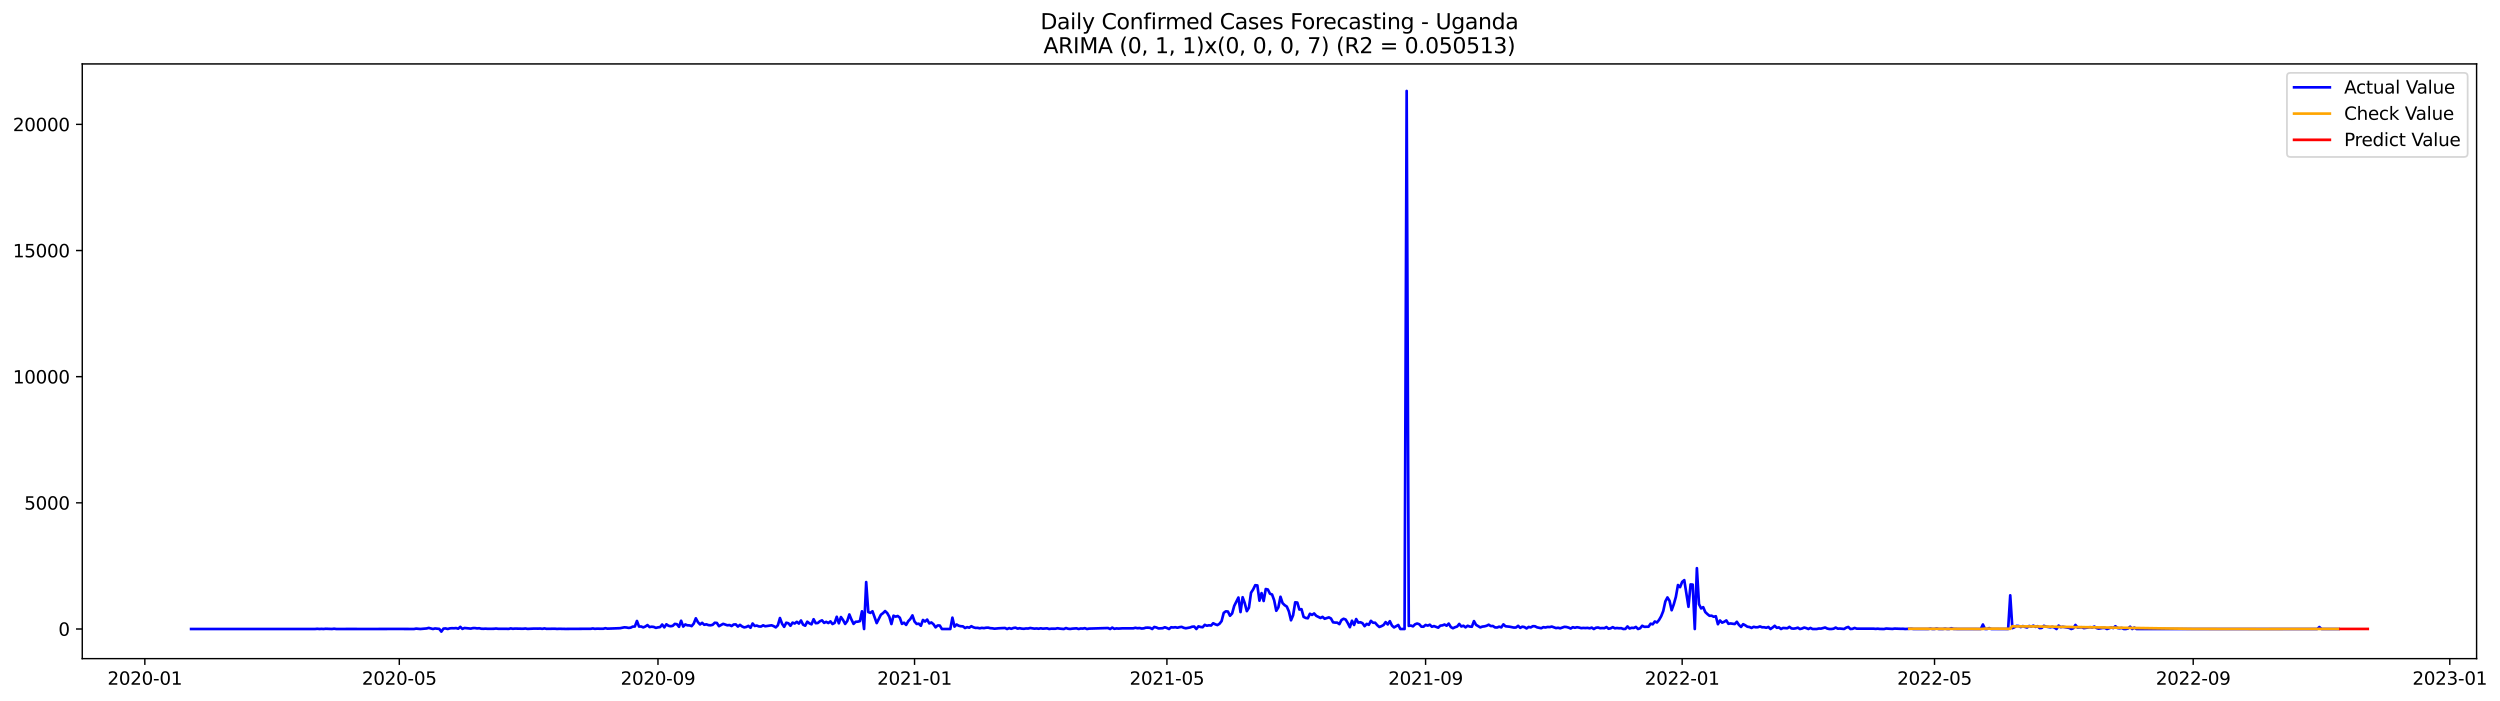 <?xml version="1.0" encoding="utf-8" standalone="no"?>
<!DOCTYPE svg PUBLIC "-//W3C//DTD SVG 1.1//EN"
  "http://www.w3.org/Graphics/SVG/1.1/DTD/svg11.dtd">
<svg xmlns:xlink="http://www.w3.org/1999/xlink" width="1398.306pt" height="392.274pt" viewBox="0 0 1398.306 392.274" xmlns="http://www.w3.org/2000/svg" version="1.1">
 <defs>
  <style type="text/css">*{stroke-linejoin: round; stroke-linecap: butt}</style>
 </defs>
 <g id="figure_1">
  <g id="patch_1">
   <path d="M 0 392.274 
L 1398.306 392.274 
L 1398.306 0 
L 0 0 
z
" style="fill: #ffffff"/>
  </g>
  <g id="axes_1">
   <g id="patch_2">
    <path d="M 46.013 368.396 
L 1385.213 368.396 
L 1385.213 35.755 
L 46.013 35.755 
z
" style="fill: #ffffff"/>
   </g>
   <g id="matplotlib.axis_1">
    <g id="xtick_1">
     <g id="line2d_1">
      <defs>
       <path id="m4657fed500" d="M 0 0 
L 0 3.5 
" style="stroke: #000000; stroke-width: 0.8"/>
      </defs>
      <g>
       <use xlink:href="#m4657fed500" x="81.007" y="368.396" style="stroke: #000000; stroke-width: 0.8"/>
      </g>
     </g>
     <g id="text_1">
      <!-- 2020-01 -->
      <g transform="translate(60.116 382.994)scale(0.1 -0.1)">
       <defs>
        <path id="DejaVuSans-32" d="M 1228 531 
L 3431 531 
L 3431 0 
L 469 0 
L 469 531 
Q 828 903 1448 1529 
Q 2069 2156 2228 2338 
Q 2531 2678 2651 2914 
Q 2772 3150 2772 3378 
Q 2772 3750 2511 3984 
Q 2250 4219 1831 4219 
Q 1534 4219 1204 4116 
Q 875 4013 500 3803 
L 500 4441 
Q 881 4594 1212 4672 
Q 1544 4750 1819 4750 
Q 2544 4750 2975 4387 
Q 3406 4025 3406 3419 
Q 3406 3131 3298 2873 
Q 3191 2616 2906 2266 
Q 2828 2175 2409 1742 
Q 1991 1309 1228 531 
z
" transform="scale(0.016)"/>
        <path id="DejaVuSans-30" d="M 2034 4250 
Q 1547 4250 1301 3770 
Q 1056 3291 1056 2328 
Q 1056 1369 1301 889 
Q 1547 409 2034 409 
Q 2525 409 2770 889 
Q 3016 1369 3016 2328 
Q 3016 3291 2770 3770 
Q 2525 4250 2034 4250 
z
M 2034 4750 
Q 2819 4750 3233 4129 
Q 3647 3509 3647 2328 
Q 3647 1150 3233 529 
Q 2819 -91 2034 -91 
Q 1250 -91 836 529 
Q 422 1150 422 2328 
Q 422 3509 836 4129 
Q 1250 4750 2034 4750 
z
" transform="scale(0.016)"/>
        <path id="DejaVuSans-2d" d="M 313 2009 
L 1997 2009 
L 1997 1497 
L 313 1497 
L 313 2009 
z
" transform="scale(0.016)"/>
        <path id="DejaVuSans-31" d="M 794 531 
L 1825 531 
L 1825 4091 
L 703 3866 
L 703 4441 
L 1819 4666 
L 2450 4666 
L 2450 531 
L 3481 531 
L 3481 0 
L 794 0 
L 794 531 
z
" transform="scale(0.016)"/>
       </defs>
       <use xlink:href="#DejaVuSans-32"/>
       <use xlink:href="#DejaVuSans-30" x="63.623"/>
       <use xlink:href="#DejaVuSans-32" x="127.246"/>
       <use xlink:href="#DejaVuSans-30" x="190.869"/>
       <use xlink:href="#DejaVuSans-2d" x="254.492"/>
       <use xlink:href="#DejaVuSans-30" x="290.576"/>
       <use xlink:href="#DejaVuSans-31" x="354.199"/>
      </g>
     </g>
    </g>
    <g id="xtick_2">
     <g id="line2d_2">
      <g>
       <use xlink:href="#m4657fed500" x="223.337" y="368.396" style="stroke: #000000; stroke-width: 0.8"/>
      </g>
     </g>
     <g id="text_2">
      <!-- 2020-05 -->
      <g transform="translate(202.446 382.994)scale(0.1 -0.1)">
       <defs>
        <path id="DejaVuSans-35" d="M 691 4666 
L 3169 4666 
L 3169 4134 
L 1269 4134 
L 1269 2991 
Q 1406 3038 1543 3061 
Q 1681 3084 1819 3084 
Q 2600 3084 3056 2656 
Q 3513 2228 3513 1497 
Q 3513 744 3044 326 
Q 2575 -91 1722 -91 
Q 1428 -91 1123 -41 
Q 819 9 494 109 
L 494 744 
Q 775 591 1075 516 
Q 1375 441 1709 441 
Q 2250 441 2565 725 
Q 2881 1009 2881 1497 
Q 2881 1984 2565 2268 
Q 2250 2553 1709 2553 
Q 1456 2553 1204 2497 
Q 953 2441 691 2322 
L 691 4666 
z
" transform="scale(0.016)"/>
       </defs>
       <use xlink:href="#DejaVuSans-32"/>
       <use xlink:href="#DejaVuSans-30" x="63.623"/>
       <use xlink:href="#DejaVuSans-32" x="127.246"/>
       <use xlink:href="#DejaVuSans-30" x="190.869"/>
       <use xlink:href="#DejaVuSans-2d" x="254.492"/>
       <use xlink:href="#DejaVuSans-30" x="290.576"/>
       <use xlink:href="#DejaVuSans-35" x="354.199"/>
      </g>
     </g>
    </g>
    <g id="xtick_3">
     <g id="line2d_3">
      <g>
       <use xlink:href="#m4657fed500" x="368.02" y="368.396" style="stroke: #000000; stroke-width: 0.8"/>
      </g>
     </g>
     <g id="text_3">
      <!-- 2020-09 -->
      <g transform="translate(347.129 382.994)scale(0.1 -0.1)">
       <defs>
        <path id="DejaVuSans-39" d="M 703 97 
L 703 672 
Q 941 559 1184 500 
Q 1428 441 1663 441 
Q 2288 441 2617 861 
Q 2947 1281 2994 2138 
Q 2813 1869 2534 1725 
Q 2256 1581 1919 1581 
Q 1219 1581 811 2004 
Q 403 2428 403 3163 
Q 403 3881 828 4315 
Q 1253 4750 1959 4750 
Q 2769 4750 3195 4129 
Q 3622 3509 3622 2328 
Q 3622 1225 3098 567 
Q 2575 -91 1691 -91 
Q 1453 -91 1209 -44 
Q 966 3 703 97 
z
M 1959 2075 
Q 2384 2075 2632 2365 
Q 2881 2656 2881 3163 
Q 2881 3666 2632 3958 
Q 2384 4250 1959 4250 
Q 1534 4250 1286 3958 
Q 1038 3666 1038 3163 
Q 1038 2656 1286 2365 
Q 1534 2075 1959 2075 
z
" transform="scale(0.016)"/>
       </defs>
       <use xlink:href="#DejaVuSans-32"/>
       <use xlink:href="#DejaVuSans-30" x="63.623"/>
       <use xlink:href="#DejaVuSans-32" x="127.246"/>
       <use xlink:href="#DejaVuSans-30" x="190.869"/>
       <use xlink:href="#DejaVuSans-2d" x="254.492"/>
       <use xlink:href="#DejaVuSans-30" x="290.576"/>
       <use xlink:href="#DejaVuSans-39" x="354.199"/>
      </g>
     </g>
    </g>
    <g id="xtick_4">
     <g id="line2d_4">
      <g>
       <use xlink:href="#m4657fed500" x="511.527" y="368.396" style="stroke: #000000; stroke-width: 0.8"/>
      </g>
     </g>
     <g id="text_4">
      <!-- 2021-01 -->
      <g transform="translate(490.636 382.994)scale(0.1 -0.1)">
       <use xlink:href="#DejaVuSans-32"/>
       <use xlink:href="#DejaVuSans-30" x="63.623"/>
       <use xlink:href="#DejaVuSans-32" x="127.246"/>
       <use xlink:href="#DejaVuSans-31" x="190.869"/>
       <use xlink:href="#DejaVuSans-2d" x="254.492"/>
       <use xlink:href="#DejaVuSans-30" x="290.576"/>
       <use xlink:href="#DejaVuSans-31" x="354.199"/>
      </g>
     </g>
    </g>
    <g id="xtick_5">
     <g id="line2d_5">
      <g>
       <use xlink:href="#m4657fed500" x="652.681" y="368.396" style="stroke: #000000; stroke-width: 0.8"/>
      </g>
     </g>
     <g id="text_5">
      <!-- 2021-05 -->
      <g transform="translate(631.79 382.994)scale(0.1 -0.1)">
       <use xlink:href="#DejaVuSans-32"/>
       <use xlink:href="#DejaVuSans-30" x="63.623"/>
       <use xlink:href="#DejaVuSans-32" x="127.246"/>
       <use xlink:href="#DejaVuSans-31" x="190.869"/>
       <use xlink:href="#DejaVuSans-2d" x="254.492"/>
       <use xlink:href="#DejaVuSans-30" x="290.576"/>
       <use xlink:href="#DejaVuSans-35" x="354.199"/>
      </g>
     </g>
    </g>
    <g id="xtick_6">
     <g id="line2d_6">
      <g>
       <use xlink:href="#m4657fed500" x="797.364" y="368.396" style="stroke: #000000; stroke-width: 0.8"/>
      </g>
     </g>
     <g id="text_6">
      <!-- 2021-09 -->
      <g transform="translate(776.473 382.994)scale(0.1 -0.1)">
       <use xlink:href="#DejaVuSans-32"/>
       <use xlink:href="#DejaVuSans-30" x="63.623"/>
       <use xlink:href="#DejaVuSans-32" x="127.246"/>
       <use xlink:href="#DejaVuSans-31" x="190.869"/>
       <use xlink:href="#DejaVuSans-2d" x="254.492"/>
       <use xlink:href="#DejaVuSans-30" x="290.576"/>
       <use xlink:href="#DejaVuSans-39" x="354.199"/>
      </g>
     </g>
    </g>
    <g id="xtick_7">
     <g id="line2d_7">
      <g>
       <use xlink:href="#m4657fed500" x="940.871" y="368.396" style="stroke: #000000; stroke-width: 0.8"/>
      </g>
     </g>
     <g id="text_7">
      <!-- 2022-01 -->
      <g transform="translate(919.98 382.994)scale(0.1 -0.1)">
       <use xlink:href="#DejaVuSans-32"/>
       <use xlink:href="#DejaVuSans-30" x="63.623"/>
       <use xlink:href="#DejaVuSans-32" x="127.246"/>
       <use xlink:href="#DejaVuSans-32" x="190.869"/>
       <use xlink:href="#DejaVuSans-2d" x="254.492"/>
       <use xlink:href="#DejaVuSans-30" x="290.576"/>
       <use xlink:href="#DejaVuSans-31" x="354.199"/>
      </g>
     </g>
    </g>
    <g id="xtick_8">
     <g id="line2d_8">
      <g>
       <use xlink:href="#m4657fed500" x="1082.025" y="368.396" style="stroke: #000000; stroke-width: 0.8"/>
      </g>
     </g>
     <g id="text_8">
      <!-- 2022-05 -->
      <g transform="translate(1061.134 382.994)scale(0.1 -0.1)">
       <use xlink:href="#DejaVuSans-32"/>
       <use xlink:href="#DejaVuSans-30" x="63.623"/>
       <use xlink:href="#DejaVuSans-32" x="127.246"/>
       <use xlink:href="#DejaVuSans-32" x="190.869"/>
       <use xlink:href="#DejaVuSans-2d" x="254.492"/>
       <use xlink:href="#DejaVuSans-30" x="290.576"/>
       <use xlink:href="#DejaVuSans-35" x="354.199"/>
      </g>
     </g>
    </g>
    <g id="xtick_9">
     <g id="line2d_9">
      <g>
       <use xlink:href="#m4657fed500" x="1226.708" y="368.396" style="stroke: #000000; stroke-width: 0.8"/>
      </g>
     </g>
     <g id="text_9">
      <!-- 2022-09 -->
      <g transform="translate(1205.817 382.994)scale(0.1 -0.1)">
       <use xlink:href="#DejaVuSans-32"/>
       <use xlink:href="#DejaVuSans-30" x="63.623"/>
       <use xlink:href="#DejaVuSans-32" x="127.246"/>
       <use xlink:href="#DejaVuSans-32" x="190.869"/>
       <use xlink:href="#DejaVuSans-2d" x="254.492"/>
       <use xlink:href="#DejaVuSans-30" x="290.576"/>
       <use xlink:href="#DejaVuSans-39" x="354.199"/>
      </g>
     </g>
    </g>
    <g id="xtick_10">
     <g id="line2d_10">
      <g>
       <use xlink:href="#m4657fed500" x="1370.215" y="368.396" style="stroke: #000000; stroke-width: 0.8"/>
      </g>
     </g>
     <g id="text_10">
      <!-- 2023-01 -->
      <g transform="translate(1349.323 382.994)scale(0.1 -0.1)">
       <defs>
        <path id="DejaVuSans-33" d="M 2597 2516 
Q 3050 2419 3304 2112 
Q 3559 1806 3559 1356 
Q 3559 666 3084 287 
Q 2609 -91 1734 -91 
Q 1441 -91 1130 -33 
Q 819 25 488 141 
L 488 750 
Q 750 597 1062 519 
Q 1375 441 1716 441 
Q 2309 441 2620 675 
Q 2931 909 2931 1356 
Q 2931 1769 2642 2001 
Q 2353 2234 1838 2234 
L 1294 2234 
L 1294 2753 
L 1863 2753 
Q 2328 2753 2575 2939 
Q 2822 3125 2822 3475 
Q 2822 3834 2567 4026 
Q 2313 4219 1838 4219 
Q 1578 4219 1281 4162 
Q 984 4106 628 3988 
L 628 4550 
Q 988 4650 1302 4700 
Q 1616 4750 1894 4750 
Q 2613 4750 3031 4423 
Q 3450 4097 3450 3541 
Q 3450 3153 3228 2886 
Q 3006 2619 2597 2516 
z
" transform="scale(0.016)"/>
       </defs>
       <use xlink:href="#DejaVuSans-32"/>
       <use xlink:href="#DejaVuSans-30" x="63.623"/>
       <use xlink:href="#DejaVuSans-32" x="127.246"/>
       <use xlink:href="#DejaVuSans-33" x="190.869"/>
       <use xlink:href="#DejaVuSans-2d" x="254.492"/>
       <use xlink:href="#DejaVuSans-30" x="290.576"/>
       <use xlink:href="#DejaVuSans-31" x="354.199"/>
      </g>
     </g>
    </g>
   </g>
   <g id="matplotlib.axis_2">
    <g id="ytick_1">
     <g id="line2d_11">
      <defs>
       <path id="m444613876a" d="M 0 0 
L -3.5 0 
" style="stroke: #000000; stroke-width: 0.8"/>
      </defs>
      <g>
       <use xlink:href="#m444613876a" x="46.013" y="351.808" style="stroke: #000000; stroke-width: 0.8"/>
      </g>
     </g>
     <g id="text_11">
      <!-- 0 -->
      <g transform="translate(32.65 355.607)scale(0.1 -0.1)">
       <use xlink:href="#DejaVuSans-30"/>
      </g>
     </g>
    </g>
    <g id="ytick_2">
     <g id="line2d_12">
      <g>
       <use xlink:href="#m444613876a" x="46.013" y="281.246" style="stroke: #000000; stroke-width: 0.8"/>
      </g>
     </g>
     <g id="text_12">
      <!-- 5000 -->
      <g transform="translate(13.562 285.045)scale(0.1 -0.1)">
       <use xlink:href="#DejaVuSans-35"/>
       <use xlink:href="#DejaVuSans-30" x="63.623"/>
       <use xlink:href="#DejaVuSans-30" x="127.246"/>
       <use xlink:href="#DejaVuSans-30" x="190.869"/>
      </g>
     </g>
    </g>
    <g id="ytick_3">
     <g id="line2d_13">
      <g>
       <use xlink:href="#m444613876a" x="46.013" y="210.684" style="stroke: #000000; stroke-width: 0.8"/>
      </g>
     </g>
     <g id="text_13">
      <!-- 10000 -->
      <g transform="translate(7.2 214.483)scale(0.1 -0.1)">
       <use xlink:href="#DejaVuSans-31"/>
       <use xlink:href="#DejaVuSans-30" x="63.623"/>
       <use xlink:href="#DejaVuSans-30" x="127.246"/>
       <use xlink:href="#DejaVuSans-30" x="190.869"/>
       <use xlink:href="#DejaVuSans-30" x="254.492"/>
      </g>
     </g>
    </g>
    <g id="ytick_4">
     <g id="line2d_14">
      <g>
       <use xlink:href="#m444613876a" x="46.013" y="140.122" style="stroke: #000000; stroke-width: 0.8"/>
      </g>
     </g>
     <g id="text_14">
      <!-- 15000 -->
      <g transform="translate(7.2 143.921)scale(0.1 -0.1)">
       <use xlink:href="#DejaVuSans-31"/>
       <use xlink:href="#DejaVuSans-35" x="63.623"/>
       <use xlink:href="#DejaVuSans-30" x="127.246"/>
       <use xlink:href="#DejaVuSans-30" x="190.869"/>
       <use xlink:href="#DejaVuSans-30" x="254.492"/>
      </g>
     </g>
    </g>
    <g id="ytick_5">
     <g id="line2d_15">
      <g>
       <use xlink:href="#m444613876a" x="46.013" y="69.56" style="stroke: #000000; stroke-width: 0.8"/>
      </g>
     </g>
     <g id="text_15">
      <!-- 20000 -->
      <g transform="translate(7.2 73.36)scale(0.1 -0.1)">
       <use xlink:href="#DejaVuSans-32"/>
       <use xlink:href="#DejaVuSans-30" x="63.623"/>
       <use xlink:href="#DejaVuSans-30" x="127.246"/>
       <use xlink:href="#DejaVuSans-30" x="190.869"/>
       <use xlink:href="#DejaVuSans-30" x="254.492"/>
      </g>
     </g>
    </g>
   </g>
   <g id="line2d_16">
    <path d="M 106.885 351.808 
L 176.286 351.808 
L 177.462 351.695 
L 178.639 351.808 
L 179.815 351.737 
L 180.991 351.808 
L 182.167 351.681 
L 185.696 351.808 
L 186.873 351.653 
L 188.049 351.808 
L 196.283 351.794 
L 205.693 351.808 
L 215.103 351.794 
L 222.161 351.78 
L 231.571 351.808 
L 232.748 351.596 
L 235.1 351.808 
L 238.629 351.511 
L 239.805 351.201 
L 242.158 351.808 
L 243.334 351.511 
L 245.687 351.751 
L 246.863 353.276 
L 248.039 351.596 
L 249.216 351.483 
L 250.392 351.808 
L 251.568 351.469 
L 252.745 351.37 
L 253.921 351.413 
L 255.097 351.3 
L 256.273 351.638 
L 257.45 350.622 
L 258.626 351.751 
L 259.802 351.243 
L 263.331 351.596 
L 264.507 351.314 
L 265.684 351.3 
L 266.86 351.483 
L 268.036 351.384 
L 269.212 351.653 
L 270.389 351.695 
L 271.565 351.61 
L 272.741 351.709 
L 276.27 351.681 
L 277.446 351.54 
L 278.623 351.695 
L 283.328 351.709 
L 284.504 351.751 
L 285.68 351.483 
L 286.857 351.695 
L 288.033 351.582 
L 291.562 351.653 
L 292.738 351.653 
L 293.914 351.54 
L 295.091 351.751 
L 298.62 351.582 
L 300.972 351.61 
L 302.148 351.554 
L 303.325 351.723 
L 304.501 351.483 
L 305.677 351.723 
L 310.382 351.653 
L 311.559 351.765 
L 312.735 351.695 
L 316.264 351.765 
L 326.85 351.709 
L 330.379 351.709 
L 331.556 351.497 
L 332.732 351.723 
L 333.908 351.624 
L 336.261 351.667 
L 337.437 351.667 
L 338.613 351.37 
L 339.79 351.624 
L 346.847 351.356 
L 349.2 350.876 
L 350.376 350.961 
L 351.552 351.201 
L 352.729 351.06 
L 353.905 350.481 
L 355.081 350.425 
L 356.258 347.32 
L 357.434 350.439 
L 358.61 350.411 
L 359.786 350.905 
L 360.963 350.425 
L 362.139 349.62 
L 363.315 350.721 
L 364.492 350.524 
L 365.668 350.665 
L 366.844 351.187 
L 368.02 350.891 
L 369.197 350.749 
L 370.373 349.324 
L 371.549 350.891 
L 372.726 349.183 
L 373.902 350.001 
L 375.078 350.27 
L 376.254 350.058 
L 377.431 348.971 
L 378.607 349.126 
L 379.783 350.594 
L 380.96 347.207 
L 382.136 350.453 
L 383.312 349.282 
L 384.488 349.762 
L 385.665 349.79 
L 386.841 350.199 
L 388.017 348.788 
L 389.194 345.838 
L 390.37 347.997 
L 391.546 349.253 
L 392.722 348.364 
L 393.899 349.451 
L 395.075 349.197 
L 396.251 349.635 
L 397.428 349.747 
L 398.604 349.465 
L 399.78 348.322 
L 400.956 348.421 
L 402.133 350.227 
L 404.485 348.929 
L 406.838 349.747 
L 408.014 349.592 
L 409.19 350.157 
L 410.367 349.296 
L 411.543 349.239 
L 412.719 350.453 
L 413.896 349.507 
L 415.072 350.397 
L 416.248 350.919 
L 417.424 350.665 
L 418.601 350.058 
L 419.777 351.13 
L 420.953 348.745 
L 422.129 350.1 
L 423.306 349.903 
L 424.482 350.382 
L 425.658 350.439 
L 426.835 349.762 
L 428.011 350.284 
L 431.54 349.747 
L 432.716 350.199 
L 433.892 350.905 
L 435.069 349.747 
L 436.245 345.683 
L 437.421 348.858 
L 438.597 350.608 
L 439.774 348.308 
L 440.95 348.59 
L 442.126 350.001 
L 443.303 348.251 
L 444.479 348.745 
L 445.655 347.8 
L 446.831 348.788 
L 448.008 347.052 
L 449.184 349.395 
L 450.36 349.973 
L 451.537 347.729 
L 452.713 348.647 
L 453.889 349.197 
L 455.065 346.346 
L 456.242 348.548 
L 457.418 348.463 
L 458.594 347.489 
L 459.771 346.981 
L 460.947 348.379 
L 462.123 347.814 
L 463.299 348.477 
L 464.476 347.56 
L 465.652 349.028 
L 466.828 348.407 
L 468.005 344.977 
L 469.181 348.633 
L 470.357 345.133 
L 471.533 346.784 
L 472.71 348.971 
L 473.886 347.377 
L 475.062 343.679 
L 476.239 346.53 
L 477.415 348.943 
L 478.591 347.772 
L 479.767 347.715 
L 480.944 347.419 
L 482.12 341.915 
L 483.296 351.808 
L 484.473 325.573 
L 485.649 342.338 
L 486.825 342.79 
L 488.001 341.901 
L 490.354 348.506 
L 492.707 343.834 
L 493.883 342.945 
L 495.059 341.788 
L 496.235 342.903 
L 497.412 344.963 
L 498.588 349.028 
L 499.764 344.385 
L 500.941 344.907 
L 502.117 344.54 
L 503.293 345.514 
L 504.469 348.943 
L 505.646 348.308 
L 506.822 349.522 
L 507.998 347.461 
L 509.175 346.219 
L 510.351 344.201 
L 511.527 347.645 
L 512.703 348.971 
L 513.88 348.844 
L 515.056 350.001 
L 516.232 346.77 
L 517.409 347.645 
L 518.585 346.558 
L 519.761 348.675 
L 520.937 348.167 
L 522.114 349.155 
L 523.29 350.876 
L 524.466 349.832 
L 525.643 349.874 
L 526.819 351.808 
L 531.524 351.808 
L 532.7 345.471 
L 533.877 350.481 
L 535.053 349.296 
L 536.229 349.987 
L 537.405 350.27 
L 538.582 350.326 
L 539.758 351.257 
L 540.934 350.778 
L 542.111 351.06 
L 543.287 350.255 
L 544.463 350.876 
L 545.639 351.201 
L 546.816 351.159 
L 547.992 351.427 
L 549.168 351.173 
L 550.345 351.328 
L 551.521 351.102 
L 552.697 351.046 
L 553.873 351.356 
L 555.05 351.427 
L 556.226 351.638 
L 558.579 351.413 
L 562.107 351.243 
L 563.284 351.808 
L 564.46 351.3 
L 565.636 351.695 
L 566.812 351.257 
L 567.989 351.074 
L 569.165 351.61 
L 570.341 351.37 
L 571.518 351.61 
L 572.694 351.695 
L 573.87 351.497 
L 575.046 351.554 
L 576.223 351.257 
L 578.575 351.624 
L 579.752 351.497 
L 580.928 351.667 
L 582.104 351.413 
L 583.28 351.624 
L 585.633 351.441 
L 586.809 351.808 
L 587.986 351.638 
L 590.338 351.653 
L 591.514 351.384 
L 592.691 351.596 
L 595.043 351.808 
L 596.22 351.286 
L 597.396 351.667 
L 598.572 351.78 
L 599.748 351.61 
L 602.101 351.441 
L 603.277 351.808 
L 604.454 351.526 
L 605.63 351.582 
L 606.806 351.356 
L 607.982 351.808 
L 609.159 351.596 
L 619.745 351.272 
L 620.922 351.808 
L 622.098 351.046 
L 623.274 351.709 
L 624.45 351.483 
L 625.627 351.582 
L 627.979 351.427 
L 633.861 351.441 
L 635.037 351.145 
L 636.213 351.384 
L 637.39 351.272 
L 638.566 351.554 
L 639.742 351.441 
L 640.918 351.06 
L 642.095 351.046 
L 643.271 351.159 
L 644.447 351.808 
L 645.624 350.679 
L 646.8 350.961 
L 647.976 351.497 
L 650.329 351.37 
L 651.505 350.834 
L 652.681 351.257 
L 653.858 351.808 
L 655.034 350.848 
L 656.21 350.975 
L 657.386 350.82 
L 658.563 351.102 
L 659.739 350.792 
L 660.915 350.622 
L 662.092 351.145 
L 663.268 351.399 
L 665.62 350.961 
L 666.797 350.524 
L 667.973 350.453 
L 669.149 351.808 
L 670.326 350.326 
L 671.502 350.679 
L 672.678 350.806 
L 673.854 349.493 
L 675.031 349.987 
L 676.207 349.733 
L 677.383 349.874 
L 678.56 348.604 
L 679.736 349.197 
L 680.912 349.62 
L 682.088 348.887 
L 683.265 347.391 
L 684.441 342.818 
L 685.617 341.929 
L 686.794 342.042 
L 687.97 344.413 
L 689.146 343.143 
L 690.322 338.895 
L 692.675 334.21 
L 693.851 342.353 
L 695.028 334.04 
L 696.204 337.329 
L 697.38 341.816 
L 698.556 339.925 
L 699.733 331.514 
L 700.909 329.708 
L 702.085 327.323 
L 703.262 327.436 
L 704.438 335.974 
L 705.614 331.74 
L 706.79 336.143 
L 707.967 329.454 
L 709.143 329.736 
L 710.319 332.093 
L 711.496 332.516 
L 712.672 335.776 
L 713.848 341.619 
L 715.024 339.685 
L 716.201 333.786 
L 717.377 337.343 
L 718.553 338.5 
L 719.729 339.262 
L 720.906 342 
L 722.082 346.939 
L 723.258 344.145 
L 724.435 336.891 
L 725.611 337.018 
L 726.787 340.941 
L 727.963 340.744 
L 729.14 345.034 
L 730.316 345.627 
L 731.492 345.81 
L 732.669 343.312 
L 733.845 343.919 
L 735.021 343.129 
L 736.197 344.441 
L 738.55 345.627 
L 739.726 345.034 
L 740.903 346.078 
L 743.255 345.316 
L 744.431 345.923 
L 745.608 348.068 
L 746.784 348.223 
L 747.96 348.251 
L 749.137 349.084 
L 750.313 346.798 
L 751.489 346.092 
L 752.665 346.516 
L 753.842 348.506 
L 755.018 350.806 
L 756.194 347.193 
L 757.371 349.55 
L 758.547 346.262 
L 759.723 348.251 
L 760.899 348.026 
L 762.076 348.562 
L 763.252 350.227 
L 764.428 348.957 
L 765.605 349.479 
L 766.781 347.264 
L 767.957 348.308 
L 769.133 348.294 
L 770.31 349.663 
L 771.486 350.679 
L 772.662 350.227 
L 773.839 349.592 
L 775.015 347.955 
L 776.191 349.253 
L 777.367 347.447 
L 778.544 349.874 
L 779.72 350.933 
L 782.073 349.564 
L 783.249 351.808 
L 785.601 351.808 
L 786.778 50.876 
L 787.954 350.072 
L 789.13 349.874 
L 790.307 350.34 
L 791.483 349.183 
L 792.659 348.745 
L 793.835 349.155 
L 795.012 350.495 
L 796.188 350.538 
L 797.364 349.55 
L 798.541 349.931 
L 799.717 349.423 
L 800.893 350.552 
L 802.069 350.185 
L 804.422 351.074 
L 805.598 349.931 
L 806.775 349.79 
L 807.951 349.324 
L 809.127 349.973 
L 810.303 348.788 
L 811.48 350.721 
L 812.656 351.384 
L 813.832 350.82 
L 815.009 350.439 
L 816.185 348.985 
L 817.361 350.411 
L 818.537 349.987 
L 819.714 350.891 
L 820.89 350.001 
L 822.066 350.439 
L 823.243 350.552 
L 824.419 347.405 
L 825.595 349.507 
L 827.948 350.905 
L 829.124 350.467 
L 830.3 350.326 
L 831.477 350.016 
L 832.653 349.409 
L 833.829 350.185 
L 835.005 350.128 
L 836.182 350.919 
L 837.358 350.975 
L 838.534 350.509 
L 839.711 350.905 
L 840.887 349.225 
L 842.063 350.298 
L 844.416 350.538 
L 846.768 351.018 
L 847.945 350.961 
L 849.121 350.044 
L 850.297 351.173 
L 851.473 350.509 
L 852.65 350.749 
L 853.826 351.497 
L 855.002 350.665 
L 856.179 350.933 
L 857.355 350.241 
L 858.531 350.284 
L 859.707 350.891 
L 862.06 351.384 
L 863.236 350.778 
L 864.413 350.975 
L 865.589 350.679 
L 866.765 350.749 
L 867.941 350.453 
L 870.294 351.3 
L 871.47 351.116 
L 872.646 351.427 
L 874.999 350.608 
L 876.175 350.707 
L 877.352 351.032 
L 878.528 351.54 
L 879.704 350.82 
L 880.88 351.116 
L 882.057 350.82 
L 883.233 351.018 
L 884.409 351.328 
L 885.586 351.215 
L 886.762 351.286 
L 887.938 351.187 
L 889.114 351.427 
L 890.291 351.032 
L 891.467 351.808 
L 892.643 351.116 
L 893.82 350.961 
L 894.996 351.37 
L 896.172 351.286 
L 897.348 351.356 
L 898.525 350.735 
L 899.701 351.667 
L 900.877 351.413 
L 902.054 350.792 
L 903.23 351.427 
L 904.406 351.257 
L 905.582 351.399 
L 906.759 351.342 
L 907.935 351.808 
L 909.111 351.751 
L 910.288 350.382 
L 911.464 351.54 
L 912.64 351.145 
L 913.816 351.229 
L 914.993 350.665 
L 916.169 351.808 
L 917.345 351.399 
L 918.522 350.016 
L 919.698 350.58 
L 922.05 350.538 
L 923.227 348.858 
L 924.403 349.183 
L 925.579 347.616 
L 926.756 348.167 
L 927.932 346.77 
L 929.108 344.723 
L 930.284 341.788 
L 931.461 336.383 
L 932.637 334.153 
L 933.813 336.058 
L 934.99 341.322 
L 936.166 338.062 
L 937.342 333.857 
L 938.518 327.224 
L 939.695 328.409 
L 940.871 325.46 
L 942.047 324.486 
L 944.4 339.389 
L 945.576 326.885 
L 946.752 326.984 
L 947.929 351.808 
L 949.105 317.797 
L 950.281 337.921 
L 951.458 340.292 
L 952.634 339.601 
L 953.81 342.353 
L 954.986 343.467 
L 956.163 344.427 
L 957.339 344.371 
L 958.515 344.977 
L 959.692 344.681 
L 960.868 349.126 
L 962.044 347.052 
L 963.22 348.266 
L 964.397 347.772 
L 965.573 347.024 
L 966.749 348.901 
L 967.926 348.703 
L 970.278 349.042 
L 971.454 347.786 
L 972.631 349.522 
L 973.807 350.651 
L 974.983 349.126 
L 976.16 349.747 
L 977.336 350.538 
L 978.512 350.707 
L 979.688 351.215 
L 980.865 350.58 
L 982.041 350.862 
L 983.217 350.82 
L 984.394 350.368 
L 985.57 350.862 
L 986.746 350.848 
L 987.922 351.116 
L 989.099 350.679 
L 990.275 351.808 
L 991.451 351.003 
L 992.628 350.03 
L 993.804 351.145 
L 994.98 350.919 
L 996.156 351.808 
L 997.333 351.229 
L 999.685 351.413 
L 1000.862 350.622 
L 1002.038 351.497 
L 1003.214 351.61 
L 1004.39 351.427 
L 1005.567 351.074 
L 1006.743 351.808 
L 1007.919 351.54 
L 1009.096 351.003 
L 1010.272 351.314 
L 1011.448 351.808 
L 1012.624 351.229 
L 1013.801 351.808 
L 1016.153 351.808 
L 1017.329 351.54 
L 1018.506 351.61 
L 1020.858 350.975 
L 1022.035 351.582 
L 1023.211 351.808 
L 1024.387 351.808 
L 1025.563 351.638 
L 1026.74 351.018 
L 1027.916 351.638 
L 1029.092 351.554 
L 1031.445 351.794 
L 1032.621 351.06 
L 1033.797 350.679 
L 1034.974 351.808 
L 1036.15 351.709 
L 1037.326 351.215 
L 1038.503 351.624 
L 1047.913 351.624 
L 1049.089 351.751 
L 1050.265 351.624 
L 1051.442 351.78 
L 1053.794 351.808 
L 1054.971 351.554 
L 1058.499 351.765 
L 1059.676 351.582 
L 1063.205 351.709 
L 1064.381 351.681 
L 1065.557 351.808 
L 1069.086 351.653 
L 1070.262 351.808 
L 1078.496 351.808 
L 1079.673 351.596 
L 1080.849 351.808 
L 1082.025 351.808 
L 1083.201 351.526 
L 1084.378 351.808 
L 1086.73 351.808 
L 1087.907 351.61 
L 1089.083 351.808 
L 1090.259 351.808 
L 1091.435 351.37 
L 1092.612 351.751 
L 1094.964 351.808 
L 1107.903 351.808 
L 1109.08 349.296 
L 1110.256 351.808 
L 1111.432 351.808 
L 1112.609 351.314 
L 1113.785 351.808 
L 1123.195 351.808 
L 1124.371 332.982 
L 1125.548 351.328 
L 1126.724 350.834 
L 1127.9 350.058 
L 1129.077 350.128 
L 1130.253 350.749 
L 1131.429 350.171 
L 1132.605 350.651 
L 1133.782 350.975 
L 1134.958 350.128 
L 1136.134 350.453 
L 1137.311 349.945 
L 1138.487 350.622 
L 1139.663 350.241 
L 1140.839 351.328 
L 1142.016 351.215 
L 1143.192 350.03 
L 1144.368 350.467 
L 1146.721 350.876 
L 1147.897 350.608 
L 1149.073 350.975 
L 1150.25 351.808 
L 1151.426 349.903 
L 1152.602 350.778 
L 1153.779 350.58 
L 1157.307 351.187 
L 1158.484 351.808 
L 1159.66 351.384 
L 1160.836 349.55 
L 1162.013 350.989 
L 1164.365 350.834 
L 1165.541 351.328 
L 1169.07 350.792 
L 1170.246 350.961 
L 1171.423 350.467 
L 1172.599 351.257 
L 1173.775 351.624 
L 1176.128 351.201 
L 1177.304 351.215 
L 1178.48 351.808 
L 1180.833 350.975 
L 1182.009 351.286 
L 1183.186 350.27 
L 1184.362 351.272 
L 1185.538 351.427 
L 1186.714 351.229 
L 1187.891 351.808 
L 1189.067 351.808 
L 1190.243 351.526 
L 1191.42 350.538 
L 1192.596 351.808 
L 1193.772 351.018 
L 1194.948 351.808 
L 1296.109 351.808 
L 1297.285 350.721 
L 1298.462 351.808 
L 1307.872 351.808 
L 1307.872 351.808 
" clip-path="url(#p9e6a0902f8)" style="fill: none; stroke: #0000ff; stroke-width: 1.5; stroke-linecap: square"/>
   </g>
   <g id="line2d_17">
    <path d="M 1067.91 351.645 
L 1091.435 351.737 
L 1096.141 351.727 
L 1109.08 351.774 
L 1110.256 351.582 
L 1124.371 351.704 
L 1125.548 350.252 
L 1127.9 350.374 
L 1132.605 350.35 
L 1139.663 350.386 
L 1142.016 350.449 
L 1144.368 350.471 
L 1150.25 350.556 
L 1151.426 350.653 
L 1153.779 350.609 
L 1158.484 350.692 
L 1160.836 350.826 
L 1162.013 350.727 
L 1226.708 351.739 
L 1264.349 351.803 
L 1307.872 351.763 
L 1307.872 351.763 
" clip-path="url(#p9e6a0902f8)" style="fill: none; stroke: #ffa500; stroke-width: 1.5; stroke-linecap: square"/>
   </g>
   <g id="line2d_18">
    <path d="M 1309.048 351.767 
L 1310.224 351.767 
L 1311.401 351.767 
L 1312.577 351.767 
L 1313.753 351.767 
L 1314.929 351.767 
L 1316.106 351.767 
L 1317.282 351.767 
L 1318.458 351.767 
L 1319.635 351.767 
L 1320.811 351.767 
L 1321.987 351.767 
L 1323.163 351.767 
L 1324.34 351.767 
" clip-path="url(#p9e6a0902f8)" style="fill: none; stroke: #ff0000; stroke-width: 1.5; stroke-linecap: square"/>
   </g>
   <g id="patch_3">
    <path d="M 46.013 368.396 
L 46.013 35.755 
" style="fill: none; stroke: #000000; stroke-width: 0.8; stroke-linejoin: miter; stroke-linecap: square"/>
   </g>
   <g id="patch_4">
    <path d="M 1385.213 368.396 
L 1385.213 35.755 
" style="fill: none; stroke: #000000; stroke-width: 0.8; stroke-linejoin: miter; stroke-linecap: square"/>
   </g>
   <g id="patch_5">
    <path d="M 46.013 368.396 
L 1385.213 368.396 
" style="fill: none; stroke: #000000; stroke-width: 0.8; stroke-linejoin: miter; stroke-linecap: square"/>
   </g>
   <g id="patch_6">
    <path d="M 46.013 35.755 
L 1385.213 35.755 
" style="fill: none; stroke: #000000; stroke-width: 0.8; stroke-linejoin: miter; stroke-linecap: square"/>
   </g>
   <g id="text_16">
    <!-- Daily Confirmed Cases Forecasting - Uganda -->
    <g transform="translate(581.947 16.318)scale(0.12 -0.12)">
     <defs>
      <path id="DejaVuSans-44" d="M 1259 4147 
L 1259 519 
L 2022 519 
Q 2988 519 3436 956 
Q 3884 1394 3884 2338 
Q 3884 3275 3436 3711 
Q 2988 4147 2022 4147 
L 1259 4147 
z
M 628 4666 
L 1925 4666 
Q 3281 4666 3915 4102 
Q 4550 3538 4550 2338 
Q 4550 1131 3912 565 
Q 3275 0 1925 0 
L 628 0 
L 628 4666 
z
" transform="scale(0.016)"/>
      <path id="DejaVuSans-61" d="M 2194 1759 
Q 1497 1759 1228 1600 
Q 959 1441 959 1056 
Q 959 750 1161 570 
Q 1363 391 1709 391 
Q 2188 391 2477 730 
Q 2766 1069 2766 1631 
L 2766 1759 
L 2194 1759 
z
M 3341 1997 
L 3341 0 
L 2766 0 
L 2766 531 
Q 2569 213 2275 61 
Q 1981 -91 1556 -91 
Q 1019 -91 701 211 
Q 384 513 384 1019 
Q 384 1609 779 1909 
Q 1175 2209 1959 2209 
L 2766 2209 
L 2766 2266 
Q 2766 2663 2505 2880 
Q 2244 3097 1772 3097 
Q 1472 3097 1187 3025 
Q 903 2953 641 2809 
L 641 3341 
Q 956 3463 1253 3523 
Q 1550 3584 1831 3584 
Q 2591 3584 2966 3190 
Q 3341 2797 3341 1997 
z
" transform="scale(0.016)"/>
      <path id="DejaVuSans-69" d="M 603 3500 
L 1178 3500 
L 1178 0 
L 603 0 
L 603 3500 
z
M 603 4863 
L 1178 4863 
L 1178 4134 
L 603 4134 
L 603 4863 
z
" transform="scale(0.016)"/>
      <path id="DejaVuSans-6c" d="M 603 4863 
L 1178 4863 
L 1178 0 
L 603 0 
L 603 4863 
z
" transform="scale(0.016)"/>
      <path id="DejaVuSans-79" d="M 2059 -325 
Q 1816 -950 1584 -1140 
Q 1353 -1331 966 -1331 
L 506 -1331 
L 506 -850 
L 844 -850 
Q 1081 -850 1212 -737 
Q 1344 -625 1503 -206 
L 1606 56 
L 191 3500 
L 800 3500 
L 1894 763 
L 2988 3500 
L 3597 3500 
L 2059 -325 
z
" transform="scale(0.016)"/>
      <path id="DejaVuSans-20" transform="scale(0.016)"/>
      <path id="DejaVuSans-43" d="M 4122 4306 
L 4122 3641 
Q 3803 3938 3442 4084 
Q 3081 4231 2675 4231 
Q 1875 4231 1450 3742 
Q 1025 3253 1025 2328 
Q 1025 1406 1450 917 
Q 1875 428 2675 428 
Q 3081 428 3442 575 
Q 3803 722 4122 1019 
L 4122 359 
Q 3791 134 3420 21 
Q 3050 -91 2638 -91 
Q 1578 -91 968 557 
Q 359 1206 359 2328 
Q 359 3453 968 4101 
Q 1578 4750 2638 4750 
Q 3056 4750 3426 4639 
Q 3797 4528 4122 4306 
z
" transform="scale(0.016)"/>
      <path id="DejaVuSans-6f" d="M 1959 3097 
Q 1497 3097 1228 2736 
Q 959 2375 959 1747 
Q 959 1119 1226 758 
Q 1494 397 1959 397 
Q 2419 397 2687 759 
Q 2956 1122 2956 1747 
Q 2956 2369 2687 2733 
Q 2419 3097 1959 3097 
z
M 1959 3584 
Q 2709 3584 3137 3096 
Q 3566 2609 3566 1747 
Q 3566 888 3137 398 
Q 2709 -91 1959 -91 
Q 1206 -91 779 398 
Q 353 888 353 1747 
Q 353 2609 779 3096 
Q 1206 3584 1959 3584 
z
" transform="scale(0.016)"/>
      <path id="DejaVuSans-6e" d="M 3513 2113 
L 3513 0 
L 2938 0 
L 2938 2094 
Q 2938 2591 2744 2837 
Q 2550 3084 2163 3084 
Q 1697 3084 1428 2787 
Q 1159 2491 1159 1978 
L 1159 0 
L 581 0 
L 581 3500 
L 1159 3500 
L 1159 2956 
Q 1366 3272 1645 3428 
Q 1925 3584 2291 3584 
Q 2894 3584 3203 3211 
Q 3513 2838 3513 2113 
z
" transform="scale(0.016)"/>
      <path id="DejaVuSans-66" d="M 2375 4863 
L 2375 4384 
L 1825 4384 
Q 1516 4384 1395 4259 
Q 1275 4134 1275 3809 
L 1275 3500 
L 2222 3500 
L 2222 3053 
L 1275 3053 
L 1275 0 
L 697 0 
L 697 3053 
L 147 3053 
L 147 3500 
L 697 3500 
L 697 3744 
Q 697 4328 969 4595 
Q 1241 4863 1831 4863 
L 2375 4863 
z
" transform="scale(0.016)"/>
      <path id="DejaVuSans-72" d="M 2631 2963 
Q 2534 3019 2420 3045 
Q 2306 3072 2169 3072 
Q 1681 3072 1420 2755 
Q 1159 2438 1159 1844 
L 1159 0 
L 581 0 
L 581 3500 
L 1159 3500 
L 1159 2956 
Q 1341 3275 1631 3429 
Q 1922 3584 2338 3584 
Q 2397 3584 2469 3576 
Q 2541 3569 2628 3553 
L 2631 2963 
z
" transform="scale(0.016)"/>
      <path id="DejaVuSans-6d" d="M 3328 2828 
Q 3544 3216 3844 3400 
Q 4144 3584 4550 3584 
Q 5097 3584 5394 3201 
Q 5691 2819 5691 2113 
L 5691 0 
L 5113 0 
L 5113 2094 
Q 5113 2597 4934 2840 
Q 4756 3084 4391 3084 
Q 3944 3084 3684 2787 
Q 3425 2491 3425 1978 
L 3425 0 
L 2847 0 
L 2847 2094 
Q 2847 2600 2669 2842 
Q 2491 3084 2119 3084 
Q 1678 3084 1418 2786 
Q 1159 2488 1159 1978 
L 1159 0 
L 581 0 
L 581 3500 
L 1159 3500 
L 1159 2956 
Q 1356 3278 1631 3431 
Q 1906 3584 2284 3584 
Q 2666 3584 2933 3390 
Q 3200 3197 3328 2828 
z
" transform="scale(0.016)"/>
      <path id="DejaVuSans-65" d="M 3597 1894 
L 3597 1613 
L 953 1613 
Q 991 1019 1311 708 
Q 1631 397 2203 397 
Q 2534 397 2845 478 
Q 3156 559 3463 722 
L 3463 178 
Q 3153 47 2828 -22 
Q 2503 -91 2169 -91 
Q 1331 -91 842 396 
Q 353 884 353 1716 
Q 353 2575 817 3079 
Q 1281 3584 2069 3584 
Q 2775 3584 3186 3129 
Q 3597 2675 3597 1894 
z
M 3022 2063 
Q 3016 2534 2758 2815 
Q 2500 3097 2075 3097 
Q 1594 3097 1305 2825 
Q 1016 2553 972 2059 
L 3022 2063 
z
" transform="scale(0.016)"/>
      <path id="DejaVuSans-64" d="M 2906 2969 
L 2906 4863 
L 3481 4863 
L 3481 0 
L 2906 0 
L 2906 525 
Q 2725 213 2448 61 
Q 2172 -91 1784 -91 
Q 1150 -91 751 415 
Q 353 922 353 1747 
Q 353 2572 751 3078 
Q 1150 3584 1784 3584 
Q 2172 3584 2448 3432 
Q 2725 3281 2906 2969 
z
M 947 1747 
Q 947 1113 1208 752 
Q 1469 391 1925 391 
Q 2381 391 2643 752 
Q 2906 1113 2906 1747 
Q 2906 2381 2643 2742 
Q 2381 3103 1925 3103 
Q 1469 3103 1208 2742 
Q 947 2381 947 1747 
z
" transform="scale(0.016)"/>
      <path id="DejaVuSans-73" d="M 2834 3397 
L 2834 2853 
Q 2591 2978 2328 3040 
Q 2066 3103 1784 3103 
Q 1356 3103 1142 2972 
Q 928 2841 928 2578 
Q 928 2378 1081 2264 
Q 1234 2150 1697 2047 
L 1894 2003 
Q 2506 1872 2764 1633 
Q 3022 1394 3022 966 
Q 3022 478 2636 193 
Q 2250 -91 1575 -91 
Q 1294 -91 989 -36 
Q 684 19 347 128 
L 347 722 
Q 666 556 975 473 
Q 1284 391 1588 391 
Q 1994 391 2212 530 
Q 2431 669 2431 922 
Q 2431 1156 2273 1281 
Q 2116 1406 1581 1522 
L 1381 1569 
Q 847 1681 609 1914 
Q 372 2147 372 2553 
Q 372 3047 722 3315 
Q 1072 3584 1716 3584 
Q 2034 3584 2315 3537 
Q 2597 3491 2834 3397 
z
" transform="scale(0.016)"/>
      <path id="DejaVuSans-46" d="M 628 4666 
L 3309 4666 
L 3309 4134 
L 1259 4134 
L 1259 2759 
L 3109 2759 
L 3109 2228 
L 1259 2228 
L 1259 0 
L 628 0 
L 628 4666 
z
" transform="scale(0.016)"/>
      <path id="DejaVuSans-63" d="M 3122 3366 
L 3122 2828 
Q 2878 2963 2633 3030 
Q 2388 3097 2138 3097 
Q 1578 3097 1268 2742 
Q 959 2388 959 1747 
Q 959 1106 1268 751 
Q 1578 397 2138 397 
Q 2388 397 2633 464 
Q 2878 531 3122 666 
L 3122 134 
Q 2881 22 2623 -34 
Q 2366 -91 2075 -91 
Q 1284 -91 818 406 
Q 353 903 353 1747 
Q 353 2603 823 3093 
Q 1294 3584 2113 3584 
Q 2378 3584 2631 3529 
Q 2884 3475 3122 3366 
z
" transform="scale(0.016)"/>
      <path id="DejaVuSans-74" d="M 1172 4494 
L 1172 3500 
L 2356 3500 
L 2356 3053 
L 1172 3053 
L 1172 1153 
Q 1172 725 1289 603 
Q 1406 481 1766 481 
L 2356 481 
L 2356 0 
L 1766 0 
Q 1100 0 847 248 
Q 594 497 594 1153 
L 594 3053 
L 172 3053 
L 172 3500 
L 594 3500 
L 594 4494 
L 1172 4494 
z
" transform="scale(0.016)"/>
      <path id="DejaVuSans-67" d="M 2906 1791 
Q 2906 2416 2648 2759 
Q 2391 3103 1925 3103 
Q 1463 3103 1205 2759 
Q 947 2416 947 1791 
Q 947 1169 1205 825 
Q 1463 481 1925 481 
Q 2391 481 2648 825 
Q 2906 1169 2906 1791 
z
M 3481 434 
Q 3481 -459 3084 -895 
Q 2688 -1331 1869 -1331 
Q 1566 -1331 1297 -1286 
Q 1028 -1241 775 -1147 
L 775 -588 
Q 1028 -725 1275 -790 
Q 1522 -856 1778 -856 
Q 2344 -856 2625 -561 
Q 2906 -266 2906 331 
L 2906 616 
Q 2728 306 2450 153 
Q 2172 0 1784 0 
Q 1141 0 747 490 
Q 353 981 353 1791 
Q 353 2603 747 3093 
Q 1141 3584 1784 3584 
Q 2172 3584 2450 3431 
Q 2728 3278 2906 2969 
L 2906 3500 
L 3481 3500 
L 3481 434 
z
" transform="scale(0.016)"/>
      <path id="DejaVuSans-55" d="M 556 4666 
L 1191 4666 
L 1191 1831 
Q 1191 1081 1462 751 
Q 1734 422 2344 422 
Q 2950 422 3222 751 
Q 3494 1081 3494 1831 
L 3494 4666 
L 4128 4666 
L 4128 1753 
Q 4128 841 3676 375 
Q 3225 -91 2344 -91 
Q 1459 -91 1007 375 
Q 556 841 556 1753 
L 556 4666 
z
" transform="scale(0.016)"/>
     </defs>
     <use xlink:href="#DejaVuSans-44"/>
     <use xlink:href="#DejaVuSans-61" x="77.002"/>
     <use xlink:href="#DejaVuSans-69" x="138.281"/>
     <use xlink:href="#DejaVuSans-6c" x="166.064"/>
     <use xlink:href="#DejaVuSans-79" x="193.848"/>
     <use xlink:href="#DejaVuSans-20" x="253.027"/>
     <use xlink:href="#DejaVuSans-43" x="284.814"/>
     <use xlink:href="#DejaVuSans-6f" x="354.639"/>
     <use xlink:href="#DejaVuSans-6e" x="415.82"/>
     <use xlink:href="#DejaVuSans-66" x="479.199"/>
     <use xlink:href="#DejaVuSans-69" x="514.404"/>
     <use xlink:href="#DejaVuSans-72" x="542.188"/>
     <use xlink:href="#DejaVuSans-6d" x="581.551"/>
     <use xlink:href="#DejaVuSans-65" x="678.963"/>
     <use xlink:href="#DejaVuSans-64" x="740.486"/>
     <use xlink:href="#DejaVuSans-20" x="803.963"/>
     <use xlink:href="#DejaVuSans-43" x="835.75"/>
     <use xlink:href="#DejaVuSans-61" x="905.574"/>
     <use xlink:href="#DejaVuSans-73" x="966.854"/>
     <use xlink:href="#DejaVuSans-65" x="1018.953"/>
     <use xlink:href="#DejaVuSans-73" x="1080.477"/>
     <use xlink:href="#DejaVuSans-20" x="1132.576"/>
     <use xlink:href="#DejaVuSans-46" x="1164.363"/>
     <use xlink:href="#DejaVuSans-6f" x="1218.258"/>
     <use xlink:href="#DejaVuSans-72" x="1279.439"/>
     <use xlink:href="#DejaVuSans-65" x="1318.303"/>
     <use xlink:href="#DejaVuSans-63" x="1379.826"/>
     <use xlink:href="#DejaVuSans-61" x="1434.807"/>
     <use xlink:href="#DejaVuSans-73" x="1496.086"/>
     <use xlink:href="#DejaVuSans-74" x="1548.186"/>
     <use xlink:href="#DejaVuSans-69" x="1587.395"/>
     <use xlink:href="#DejaVuSans-6e" x="1615.178"/>
     <use xlink:href="#DejaVuSans-67" x="1678.557"/>
     <use xlink:href="#DejaVuSans-20" x="1742.033"/>
     <use xlink:href="#DejaVuSans-2d" x="1773.82"/>
     <use xlink:href="#DejaVuSans-20" x="1809.904"/>
     <use xlink:href="#DejaVuSans-55" x="1841.691"/>
     <use xlink:href="#DejaVuSans-67" x="1914.885"/>
     <use xlink:href="#DejaVuSans-61" x="1978.361"/>
     <use xlink:href="#DejaVuSans-6e" x="2039.641"/>
     <use xlink:href="#DejaVuSans-64" x="2103.02"/>
     <use xlink:href="#DejaVuSans-61" x="2166.496"/>
    </g>
    <!-- ARIMA (0, 1, 1)x(0, 0, 0, 7) (R2 = 0.050513) -->
    <g transform="translate(583.628 29.756)scale(0.12 -0.12)">
     <defs>
      <path id="DejaVuSans-41" d="M 2188 4044 
L 1331 1722 
L 3047 1722 
L 2188 4044 
z
M 1831 4666 
L 2547 4666 
L 4325 0 
L 3669 0 
L 3244 1197 
L 1141 1197 
L 716 0 
L 50 0 
L 1831 4666 
z
" transform="scale(0.016)"/>
      <path id="DejaVuSans-52" d="M 2841 2188 
Q 3044 2119 3236 1894 
Q 3428 1669 3622 1275 
L 4263 0 
L 3584 0 
L 2988 1197 
Q 2756 1666 2539 1819 
Q 2322 1972 1947 1972 
L 1259 1972 
L 1259 0 
L 628 0 
L 628 4666 
L 2053 4666 
Q 2853 4666 3247 4331 
Q 3641 3997 3641 3322 
Q 3641 2881 3436 2590 
Q 3231 2300 2841 2188 
z
M 1259 4147 
L 1259 2491 
L 2053 2491 
Q 2509 2491 2742 2702 
Q 2975 2913 2975 3322 
Q 2975 3731 2742 3939 
Q 2509 4147 2053 4147 
L 1259 4147 
z
" transform="scale(0.016)"/>
      <path id="DejaVuSans-49" d="M 628 4666 
L 1259 4666 
L 1259 0 
L 628 0 
L 628 4666 
z
" transform="scale(0.016)"/>
      <path id="DejaVuSans-4d" d="M 628 4666 
L 1569 4666 
L 2759 1491 
L 3956 4666 
L 4897 4666 
L 4897 0 
L 4281 0 
L 4281 4097 
L 3078 897 
L 2444 897 
L 1241 4097 
L 1241 0 
L 628 0 
L 628 4666 
z
" transform="scale(0.016)"/>
      <path id="DejaVuSans-28" d="M 1984 4856 
Q 1566 4138 1362 3434 
Q 1159 2731 1159 2009 
Q 1159 1288 1364 580 
Q 1569 -128 1984 -844 
L 1484 -844 
Q 1016 -109 783 600 
Q 550 1309 550 2009 
Q 550 2706 781 3412 
Q 1013 4119 1484 4856 
L 1984 4856 
z
" transform="scale(0.016)"/>
      <path id="DejaVuSans-2c" d="M 750 794 
L 1409 794 
L 1409 256 
L 897 -744 
L 494 -744 
L 750 256 
L 750 794 
z
" transform="scale(0.016)"/>
      <path id="DejaVuSans-29" d="M 513 4856 
L 1013 4856 
Q 1481 4119 1714 3412 
Q 1947 2706 1947 2009 
Q 1947 1309 1714 600 
Q 1481 -109 1013 -844 
L 513 -844 
Q 928 -128 1133 580 
Q 1338 1288 1338 2009 
Q 1338 2731 1133 3434 
Q 928 4138 513 4856 
z
" transform="scale(0.016)"/>
      <path id="DejaVuSans-78" d="M 3513 3500 
L 2247 1797 
L 3578 0 
L 2900 0 
L 1881 1375 
L 863 0 
L 184 0 
L 1544 1831 
L 300 3500 
L 978 3500 
L 1906 2253 
L 2834 3500 
L 3513 3500 
z
" transform="scale(0.016)"/>
      <path id="DejaVuSans-37" d="M 525 4666 
L 3525 4666 
L 3525 4397 
L 1831 0 
L 1172 0 
L 2766 4134 
L 525 4134 
L 525 4666 
z
" transform="scale(0.016)"/>
      <path id="DejaVuSans-3d" d="M 678 2906 
L 4684 2906 
L 4684 2381 
L 678 2381 
L 678 2906 
z
M 678 1631 
L 4684 1631 
L 4684 1100 
L 678 1100 
L 678 1631 
z
" transform="scale(0.016)"/>
      <path id="DejaVuSans-2e" d="M 684 794 
L 1344 794 
L 1344 0 
L 684 0 
L 684 794 
z
" transform="scale(0.016)"/>
     </defs>
     <use xlink:href="#DejaVuSans-41"/>
     <use xlink:href="#DejaVuSans-52" x="68.408"/>
     <use xlink:href="#DejaVuSans-49" x="137.891"/>
     <use xlink:href="#DejaVuSans-4d" x="167.383"/>
     <use xlink:href="#DejaVuSans-41" x="253.662"/>
     <use xlink:href="#DejaVuSans-20" x="322.07"/>
     <use xlink:href="#DejaVuSans-28" x="353.857"/>
     <use xlink:href="#DejaVuSans-30" x="392.871"/>
     <use xlink:href="#DejaVuSans-2c" x="456.494"/>
     <use xlink:href="#DejaVuSans-20" x="488.281"/>
     <use xlink:href="#DejaVuSans-31" x="520.068"/>
     <use xlink:href="#DejaVuSans-2c" x="583.691"/>
     <use xlink:href="#DejaVuSans-20" x="615.479"/>
     <use xlink:href="#DejaVuSans-31" x="647.266"/>
     <use xlink:href="#DejaVuSans-29" x="710.889"/>
     <use xlink:href="#DejaVuSans-78" x="749.902"/>
     <use xlink:href="#DejaVuSans-28" x="809.082"/>
     <use xlink:href="#DejaVuSans-30" x="848.096"/>
     <use xlink:href="#DejaVuSans-2c" x="911.719"/>
     <use xlink:href="#DejaVuSans-20" x="943.506"/>
     <use xlink:href="#DejaVuSans-30" x="975.293"/>
     <use xlink:href="#DejaVuSans-2c" x="1038.916"/>
     <use xlink:href="#DejaVuSans-20" x="1070.703"/>
     <use xlink:href="#DejaVuSans-30" x="1102.49"/>
     <use xlink:href="#DejaVuSans-2c" x="1166.113"/>
     <use xlink:href="#DejaVuSans-20" x="1197.9"/>
     <use xlink:href="#DejaVuSans-37" x="1229.688"/>
     <use xlink:href="#DejaVuSans-29" x="1293.311"/>
     <use xlink:href="#DejaVuSans-20" x="1332.324"/>
     <use xlink:href="#DejaVuSans-28" x="1364.111"/>
     <use xlink:href="#DejaVuSans-52" x="1403.125"/>
     <use xlink:href="#DejaVuSans-32" x="1472.607"/>
     <use xlink:href="#DejaVuSans-20" x="1536.23"/>
     <use xlink:href="#DejaVuSans-3d" x="1568.018"/>
     <use xlink:href="#DejaVuSans-20" x="1651.807"/>
     <use xlink:href="#DejaVuSans-30" x="1683.594"/>
     <use xlink:href="#DejaVuSans-2e" x="1747.217"/>
     <use xlink:href="#DejaVuSans-30" x="1779.004"/>
     <use xlink:href="#DejaVuSans-35" x="1842.627"/>
     <use xlink:href="#DejaVuSans-30" x="1906.25"/>
     <use xlink:href="#DejaVuSans-35" x="1969.873"/>
     <use xlink:href="#DejaVuSans-31" x="2033.496"/>
     <use xlink:href="#DejaVuSans-33" x="2097.119"/>
     <use xlink:href="#DejaVuSans-29" x="2160.742"/>
    </g>
   </g>
   <g id="legend_1">
    <g id="patch_7">
     <path d="M 1281.133 87.79 
L 1378.213 87.79 
Q 1380.213 87.79 1380.213 85.79 
L 1380.213 42.755 
Q 1380.213 40.755 1378.213 40.755 
L 1281.133 40.755 
Q 1279.133 40.755 1279.133 42.755 
L 1279.133 85.79 
Q 1279.133 87.79 1281.133 87.79 
z
" style="fill: #ffffff; opacity: 0.8; stroke: #cccccc; stroke-linejoin: miter"/>
    </g>
    <g id="line2d_19">
     <path d="M 1283.133 48.854 
L 1293.133 48.854 
L 1303.133 48.854 
" style="fill: none; stroke: #0000ff; stroke-width: 1.5; stroke-linecap: square"/>
    </g>
    <g id="text_17">
     <!-- Actual Value -->
     <g transform="translate(1311.133 52.354)scale(0.1 -0.1)">
      <defs>
       <path id="DejaVuSans-75" d="M 544 1381 
L 544 3500 
L 1119 3500 
L 1119 1403 
Q 1119 906 1312 657 
Q 1506 409 1894 409 
Q 2359 409 2629 706 
Q 2900 1003 2900 1516 
L 2900 3500 
L 3475 3500 
L 3475 0 
L 2900 0 
L 2900 538 
Q 2691 219 2414 64 
Q 2138 -91 1772 -91 
Q 1169 -91 856 284 
Q 544 659 544 1381 
z
M 1991 3584 
L 1991 3584 
z
" transform="scale(0.016)"/>
       <path id="DejaVuSans-56" d="M 1831 0 
L 50 4666 
L 709 4666 
L 2188 738 
L 3669 4666 
L 4325 4666 
L 2547 0 
L 1831 0 
z
" transform="scale(0.016)"/>
      </defs>
      <use xlink:href="#DejaVuSans-41"/>
      <use xlink:href="#DejaVuSans-63" x="66.658"/>
      <use xlink:href="#DejaVuSans-74" x="121.639"/>
      <use xlink:href="#DejaVuSans-75" x="160.848"/>
      <use xlink:href="#DejaVuSans-61" x="224.227"/>
      <use xlink:href="#DejaVuSans-6c" x="285.506"/>
      <use xlink:href="#DejaVuSans-20" x="313.289"/>
      <use xlink:href="#DejaVuSans-56" x="345.076"/>
      <use xlink:href="#DejaVuSans-61" x="405.734"/>
      <use xlink:href="#DejaVuSans-6c" x="467.014"/>
      <use xlink:href="#DejaVuSans-75" x="494.797"/>
      <use xlink:href="#DejaVuSans-65" x="558.176"/>
     </g>
    </g>
    <g id="line2d_20">
     <path d="M 1283.133 63.532 
L 1293.133 63.532 
L 1303.133 63.532 
" style="fill: none; stroke: #ffa500; stroke-width: 1.5; stroke-linecap: square"/>
    </g>
    <g id="text_18">
     <!-- Check Value -->
     <g transform="translate(1311.133 67.032)scale(0.1 -0.1)">
      <defs>
       <path id="DejaVuSans-68" d="M 3513 2113 
L 3513 0 
L 2938 0 
L 2938 2094 
Q 2938 2591 2744 2837 
Q 2550 3084 2163 3084 
Q 1697 3084 1428 2787 
Q 1159 2491 1159 1978 
L 1159 0 
L 581 0 
L 581 4863 
L 1159 4863 
L 1159 2956 
Q 1366 3272 1645 3428 
Q 1925 3584 2291 3584 
Q 2894 3584 3203 3211 
Q 3513 2838 3513 2113 
z
" transform="scale(0.016)"/>
       <path id="DejaVuSans-6b" d="M 581 4863 
L 1159 4863 
L 1159 1991 
L 2875 3500 
L 3609 3500 
L 1753 1863 
L 3688 0 
L 2938 0 
L 1159 1709 
L 1159 0 
L 581 0 
L 581 4863 
z
" transform="scale(0.016)"/>
      </defs>
      <use xlink:href="#DejaVuSans-43"/>
      <use xlink:href="#DejaVuSans-68" x="69.824"/>
      <use xlink:href="#DejaVuSans-65" x="133.203"/>
      <use xlink:href="#DejaVuSans-63" x="194.727"/>
      <use xlink:href="#DejaVuSans-6b" x="249.707"/>
      <use xlink:href="#DejaVuSans-20" x="307.617"/>
      <use xlink:href="#DejaVuSans-56" x="339.404"/>
      <use xlink:href="#DejaVuSans-61" x="400.062"/>
      <use xlink:href="#DejaVuSans-6c" x="461.342"/>
      <use xlink:href="#DejaVuSans-75" x="489.125"/>
      <use xlink:href="#DejaVuSans-65" x="552.504"/>
     </g>
    </g>
    <g id="line2d_21">
     <path d="M 1283.133 78.21 
L 1293.133 78.21 
L 1303.133 78.21 
" style="fill: none; stroke: #ff0000; stroke-width: 1.5; stroke-linecap: square"/>
    </g>
    <g id="text_19">
     <!-- Predict Value -->
     <g transform="translate(1311.133 81.71)scale(0.1 -0.1)">
      <defs>
       <path id="DejaVuSans-50" d="M 1259 4147 
L 1259 2394 
L 2053 2394 
Q 2494 2394 2734 2622 
Q 2975 2850 2975 3272 
Q 2975 3691 2734 3919 
Q 2494 4147 2053 4147 
L 1259 4147 
z
M 628 4666 
L 2053 4666 
Q 2838 4666 3239 4311 
Q 3641 3956 3641 3272 
Q 3641 2581 3239 2228 
Q 2838 1875 2053 1875 
L 1259 1875 
L 1259 0 
L 628 0 
L 628 4666 
z
" transform="scale(0.016)"/>
      </defs>
      <use xlink:href="#DejaVuSans-50"/>
      <use xlink:href="#DejaVuSans-72" x="58.553"/>
      <use xlink:href="#DejaVuSans-65" x="97.416"/>
      <use xlink:href="#DejaVuSans-64" x="158.939"/>
      <use xlink:href="#DejaVuSans-69" x="222.416"/>
      <use xlink:href="#DejaVuSans-63" x="250.199"/>
      <use xlink:href="#DejaVuSans-74" x="305.18"/>
      <use xlink:href="#DejaVuSans-20" x="344.389"/>
      <use xlink:href="#DejaVuSans-56" x="376.176"/>
      <use xlink:href="#DejaVuSans-61" x="436.834"/>
      <use xlink:href="#DejaVuSans-6c" x="498.113"/>
      <use xlink:href="#DejaVuSans-75" x="525.896"/>
      <use xlink:href="#DejaVuSans-65" x="589.275"/>
     </g>
    </g>
   </g>
  </g>
 </g>
 <defs>
  <clipPath id="p9e6a0902f8">
   <rect x="46.013" y="35.755" width="1339.2" height="332.64"/>
  </clipPath>
 </defs>
</svg>
